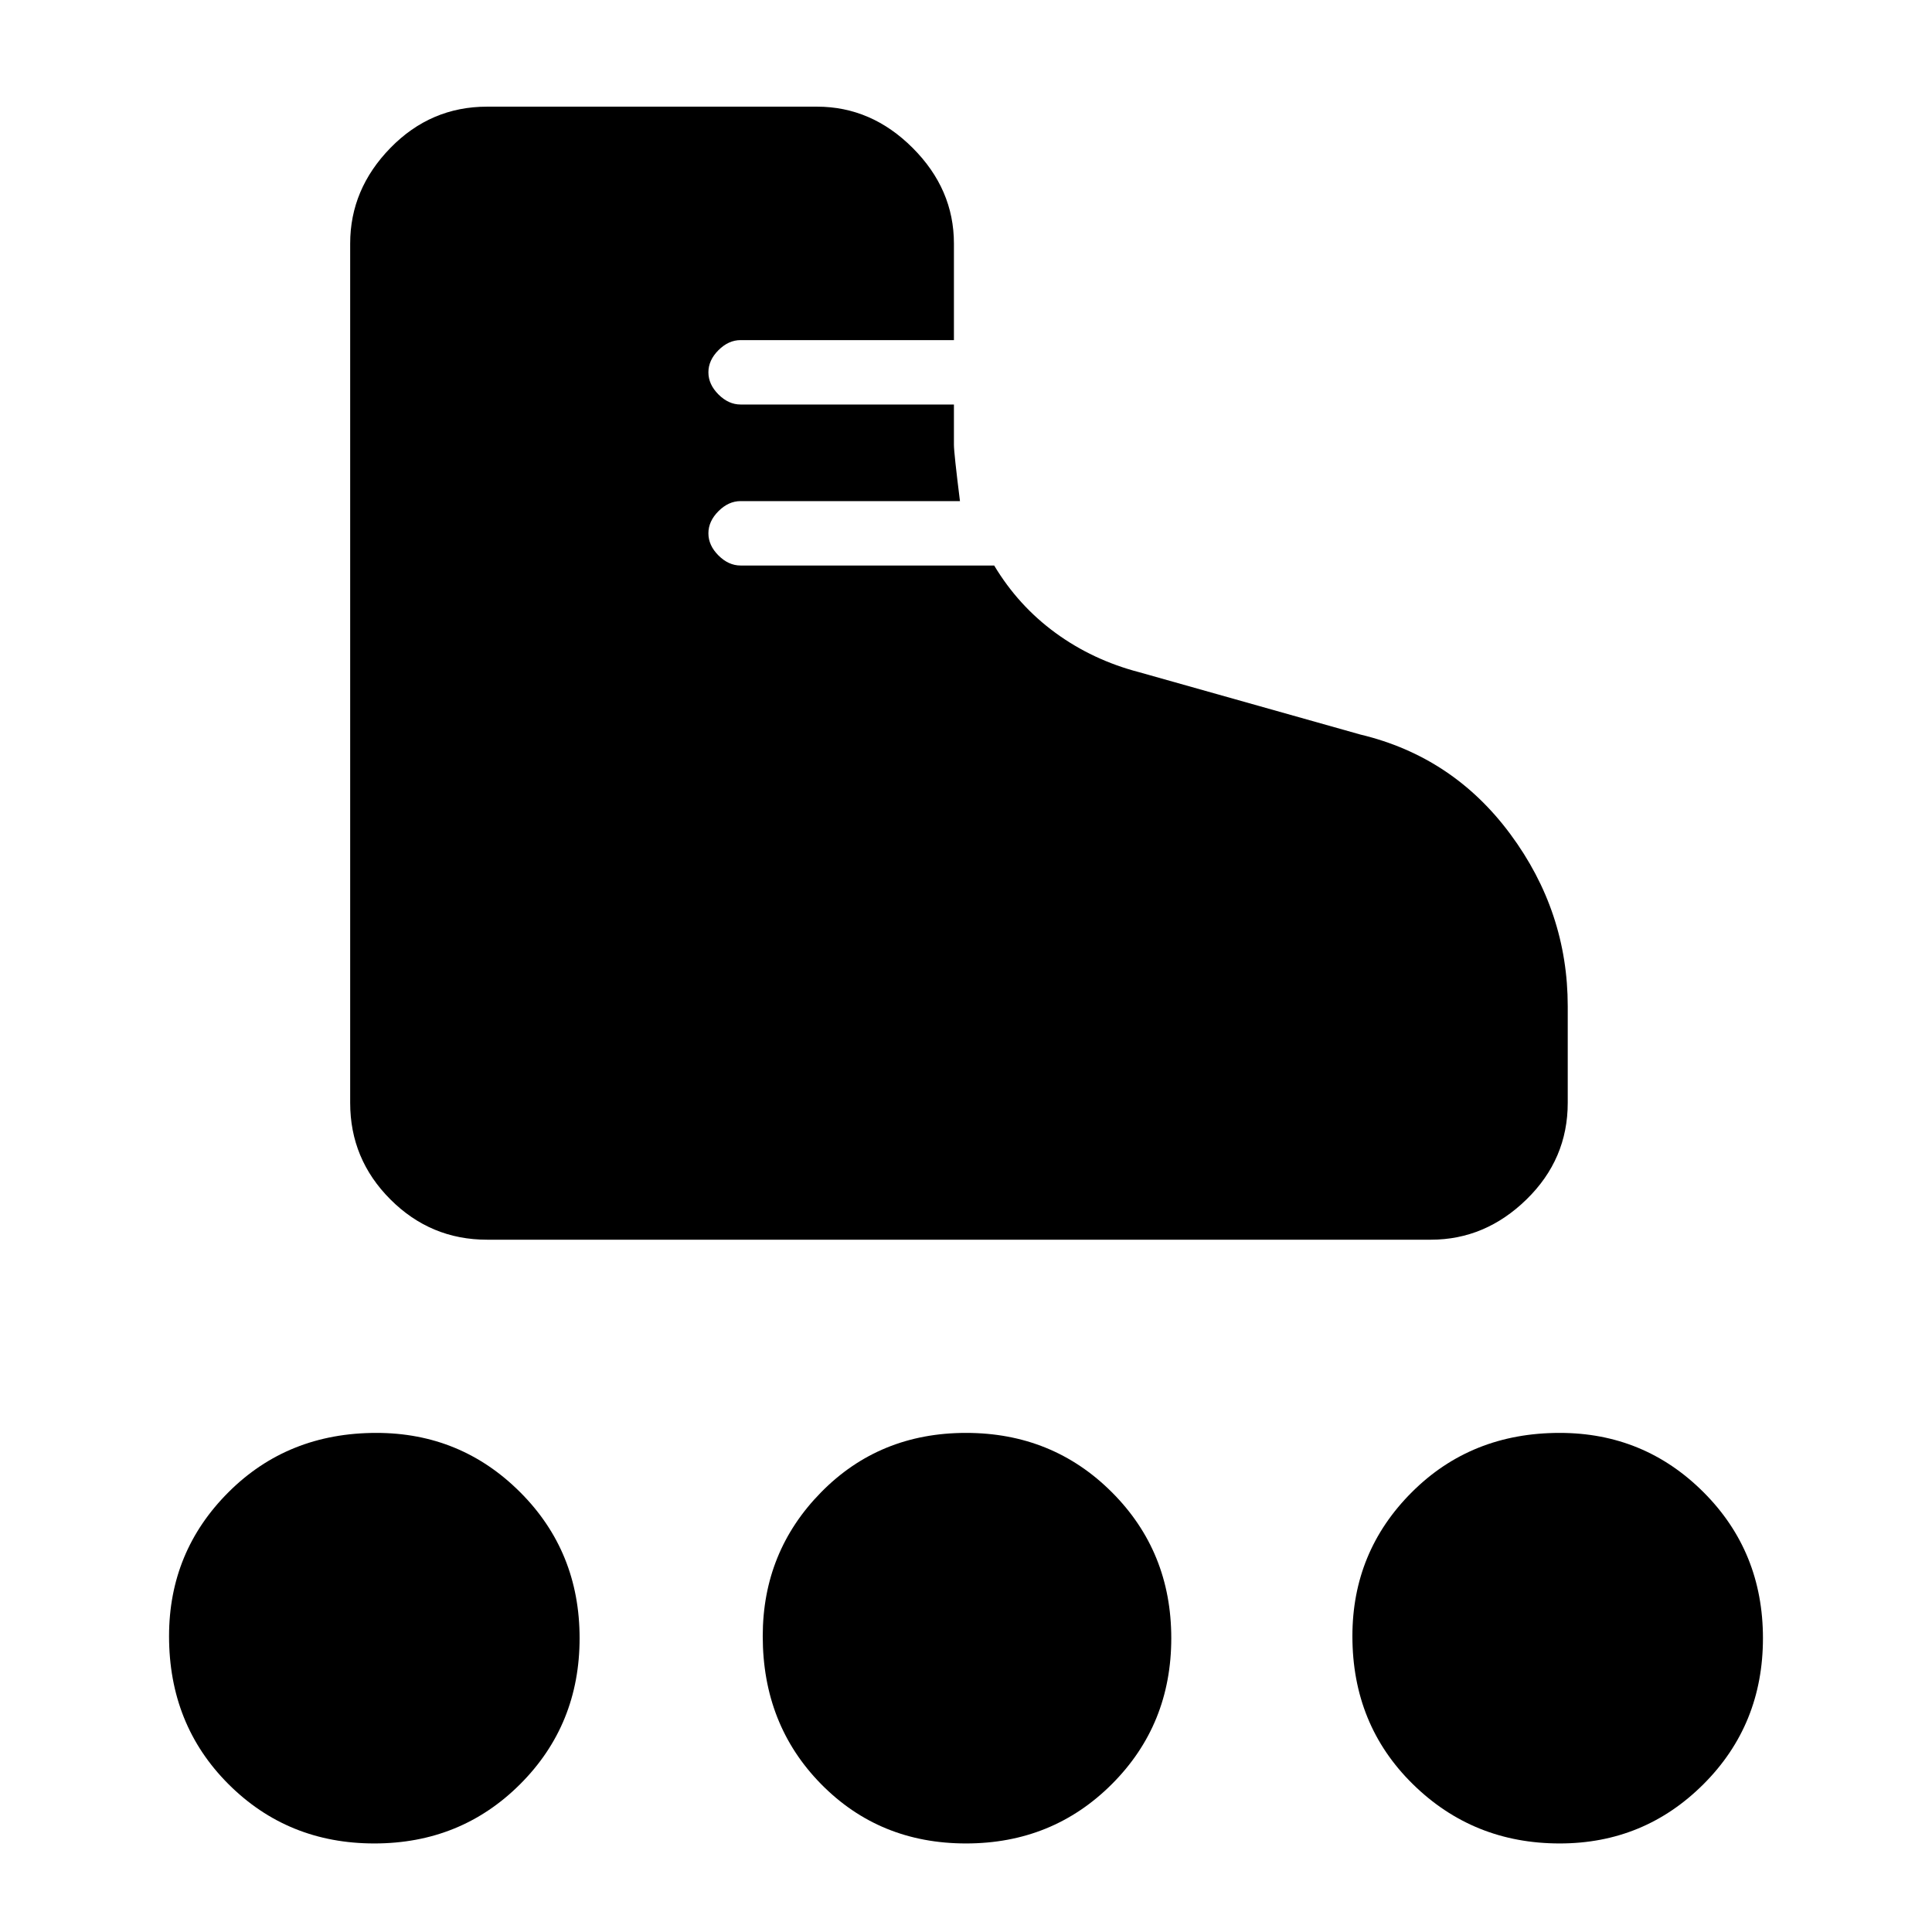 <svg xmlns="http://www.w3.org/2000/svg" height="48" width="48"><path d="M12.1 30.8Q10.7 30.8 9.7 29.8Q8.7 28.8 8.7 27.4V6.05Q8.7 4.7 9.7 3.675Q10.7 2.65 12.1 2.65H20.3Q21.65 2.65 22.675 3.675Q23.7 4.7 23.7 6.05V8.45H18.4Q18.1 8.45 17.85 8.7Q17.6 8.95 17.6 9.25Q17.6 9.55 17.85 9.8Q18.1 10.05 18.4 10.05H23.7V11.05Q23.7 11.25 23.85 12.45H18.4Q18.1 12.45 17.85 12.7Q17.6 12.95 17.6 13.25Q17.6 13.55 17.85 13.8Q18.1 14.05 18.4 14.05H24.7Q25.3 15.05 26.225 15.725Q27.15 16.4 28.3 16.7L33.8 18.25Q36.1 18.8 37.525 20.725Q38.95 22.65 38.95 25V27.4Q38.95 28.8 37.925 29.8Q36.9 30.8 35.55 30.8ZM9.3 45.8Q7.15 45.8 5.675 44.325Q4.2 42.85 4.2 40.65Q4.2 38.55 5.675 37.075Q7.15 35.6 9.35 35.6Q11.45 35.6 12.925 37.075Q14.4 38.55 14.4 40.7Q14.4 42.85 12.925 44.325Q11.45 45.8 9.3 45.8ZM38.75 45.8Q36.6 45.8 35.1 44.325Q33.6 42.85 33.6 40.65Q33.6 38.55 35.075 37.075Q36.55 35.6 38.75 35.6Q40.85 35.6 42.325 37.075Q43.8 38.55 43.8 40.7Q43.8 42.85 42.325 44.325Q40.85 45.8 38.75 45.8ZM24 45.8Q21.85 45.8 20.4 44.325Q18.95 42.85 18.95 40.65Q18.95 38.55 20.4 37.075Q21.85 35.6 24 35.6Q26.15 35.6 27.625 37.075Q29.1 38.55 29.1 40.7Q29.1 42.85 27.625 44.325Q26.15 45.8 24 45.8Z"/></svg>